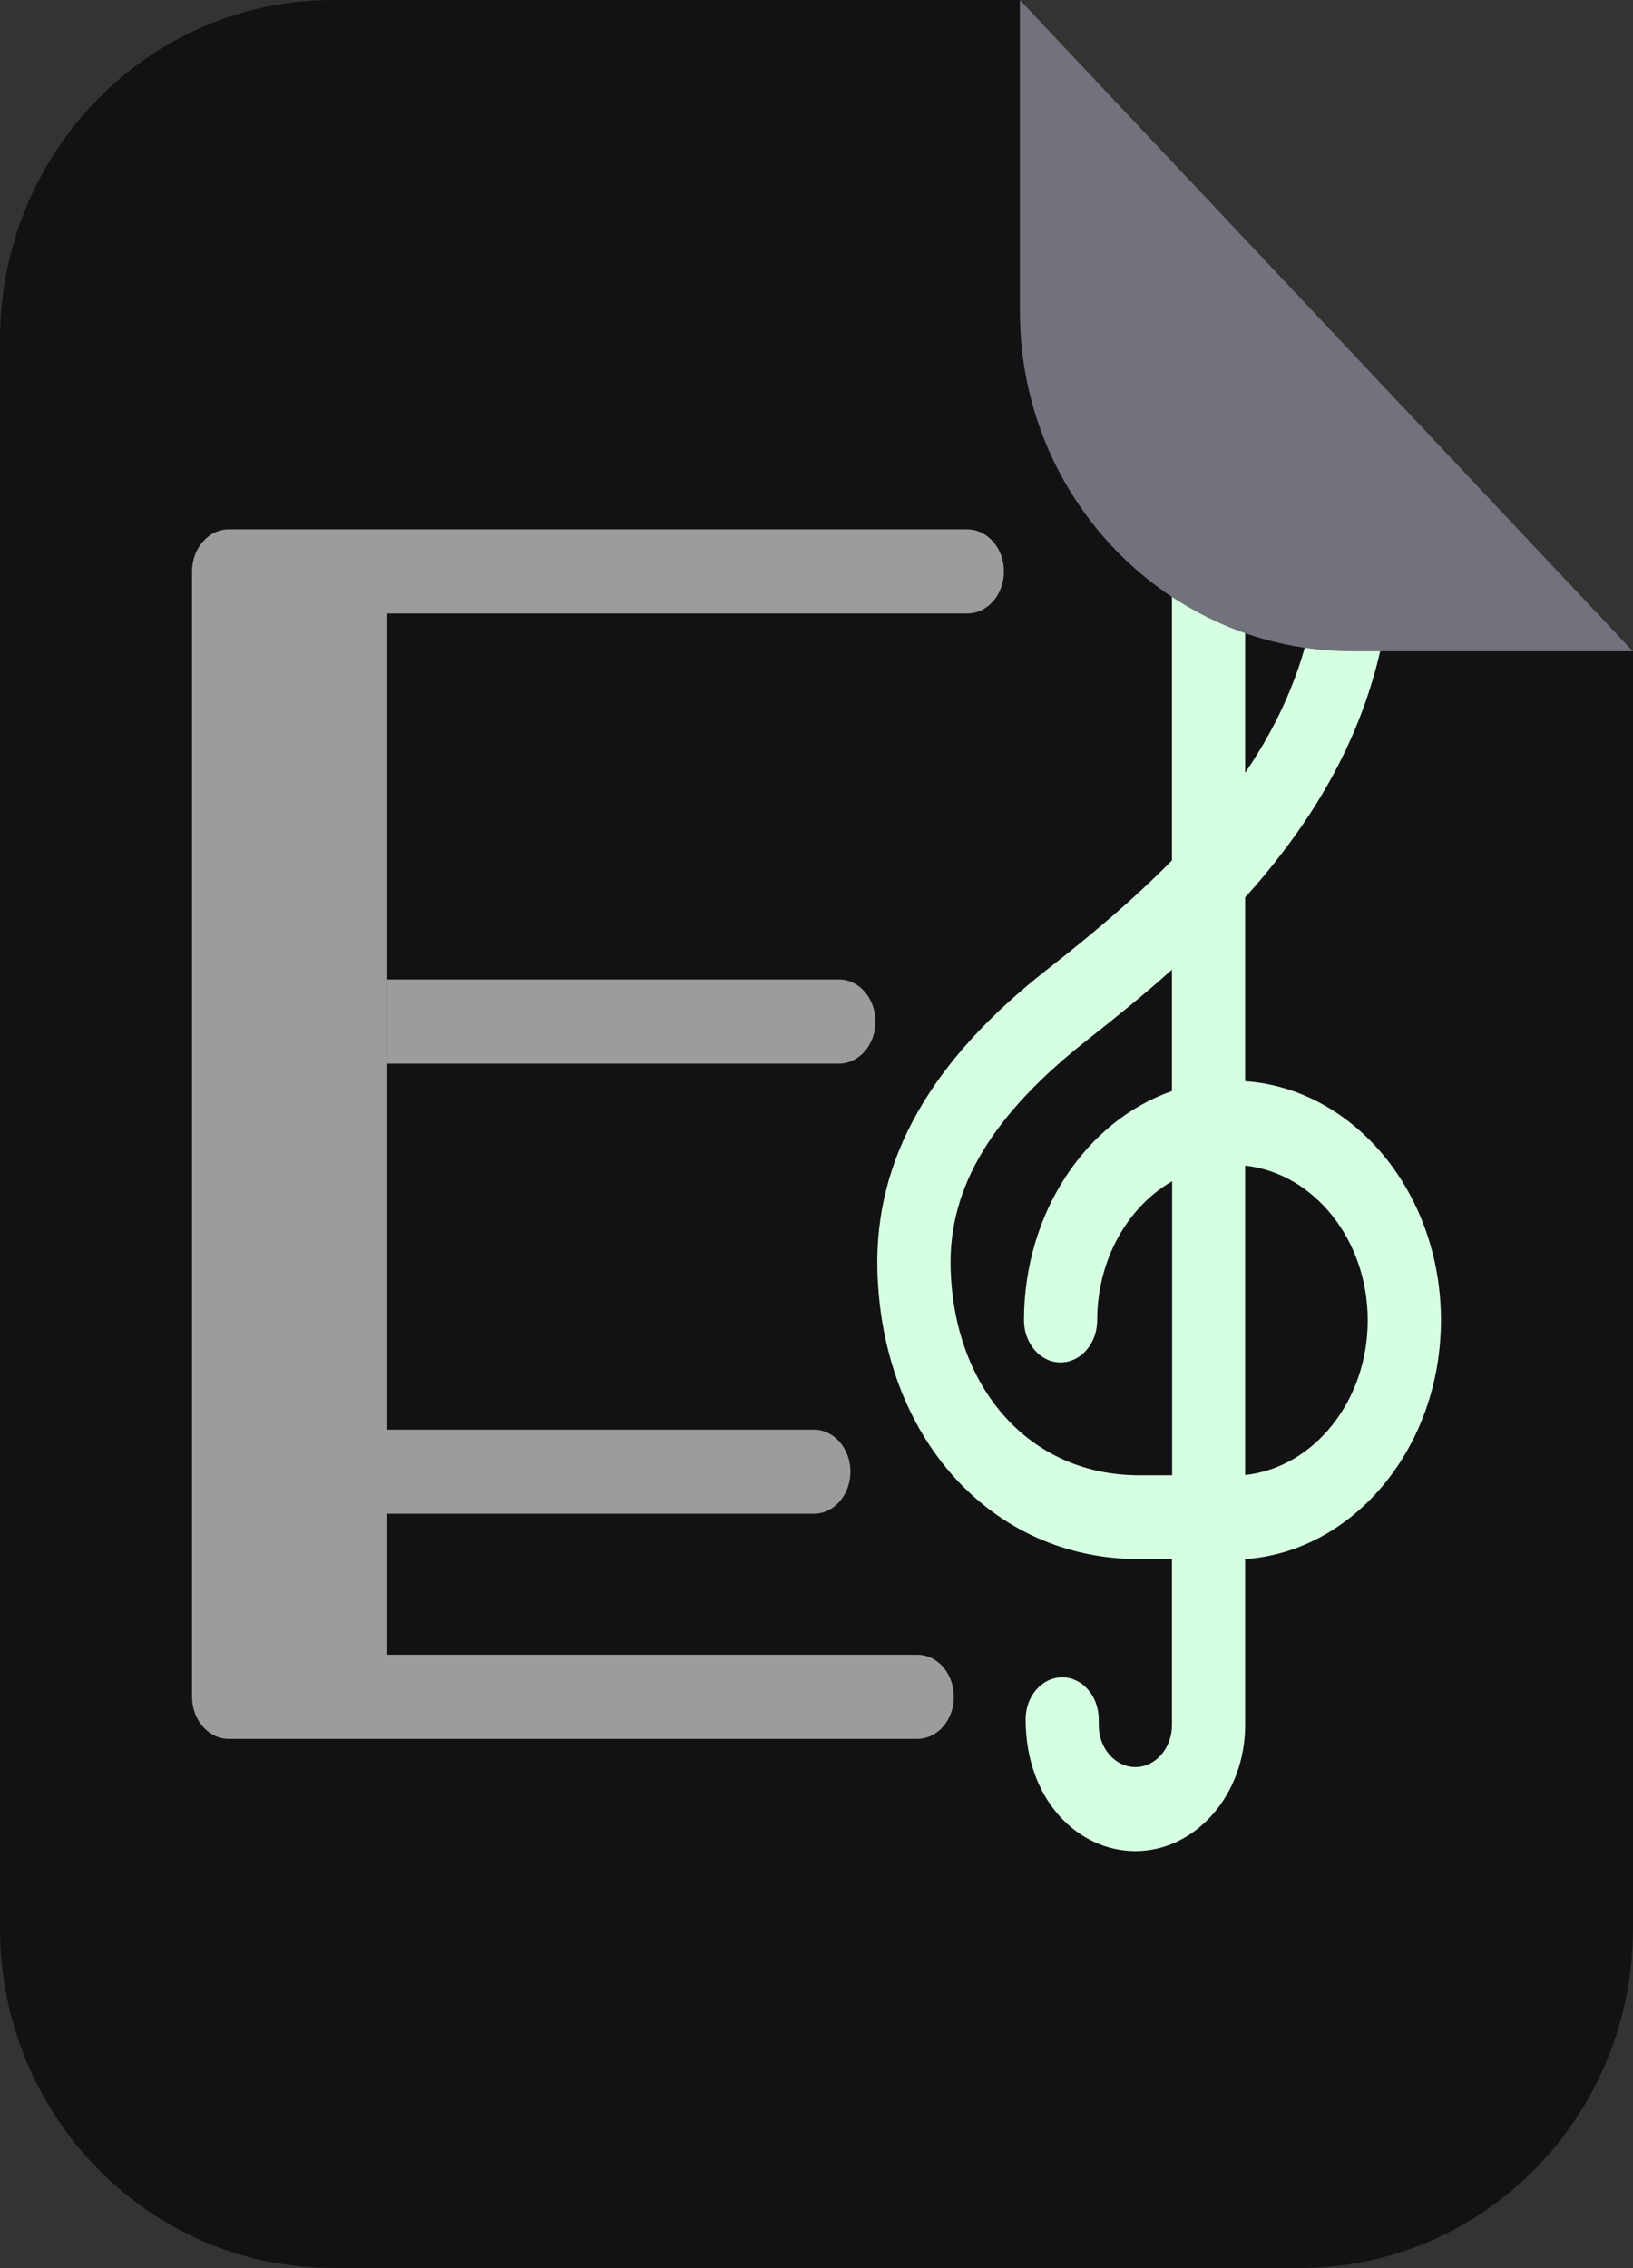 <svg width="18" height="25" viewBox="0 0 18 25" fill="none" xmlns="http://www.w3.org/2000/svg">
<rect x="0" y="0" width="18" height="25" fill="#333333" stroke="none"/>
<g clip-path="url(#clip0_1724_16616)">
<path d="M11.242 0H3.668C1.642 0 0 1.676 0 3.744V21.254C0 23.322 1.642 24.998 3.668 24.998H14.332C16.358 24.998 18 23.322 18 21.254V7.18L11.242 0Z" fill="#121214"/>
<path d="M13.725 11.917V9.891C13.833 9.772 13.939 9.648 14.04 9.52C14.746 8.637 15.156 7.723 15.297 6.726C15.457 5.594 15.101 4.607 14.149 4.595C13.467 4.589 12.918 5.225 12.918 6V9.483C12.497 9.913 12.025 10.308 11.545 10.684C10.256 11.693 9.642 12.776 9.671 13.995C9.716 15.842 10.927 17.184 12.549 17.184C12.549 17.184 12.555 17.184 12.558 17.184H12.918V19.014C12.918 19.269 12.737 19.477 12.515 19.477C12.292 19.477 12.111 19.27 12.111 19.014V18.951C12.111 18.695 11.931 18.488 11.708 18.488C11.485 18.488 11.305 18.695 11.305 18.951C11.305 19.839 11.881 20.403 12.515 20.403C13.181 20.403 13.725 19.779 13.725 19.014V17.185C14.926 17.101 15.883 15.951 15.883 14.551C15.883 13.151 14.928 12.001 13.725 11.917ZM13.725 6.001C13.725 5.515 14.238 5.411 14.402 5.635C14.52 5.796 14.559 6.166 14.501 6.579C14.397 7.305 14.117 7.943 13.725 8.518V6.003V6.001ZM12.918 12.026C11.975 12.354 11.287 13.363 11.287 14.553C11.287 14.809 11.467 15.017 11.69 15.017C11.913 15.017 12.094 14.809 12.094 14.553C12.094 13.883 12.43 13.302 12.92 13.02V16.261H12.551C11.363 16.259 10.511 15.319 10.478 13.97C10.457 13.081 10.94 12.28 11.999 11.451C12.292 11.22 12.606 10.967 12.918 10.688V12.026ZM13.725 16.258V12.848C14.481 12.93 15.076 13.664 15.076 14.553C15.076 15.442 14.481 16.177 13.725 16.258Z" fill="#D6FFE1"/>
<path d="M4.269 14.204V15.758H8.971C9.193 15.758 9.374 15.965 9.374 16.221C9.374 16.478 9.193 16.685 8.971 16.685H4.269V18.239H10.111C10.334 18.239 10.514 18.447 10.514 18.703C10.514 18.959 10.334 19.166 10.111 19.166H2.521C2.298 19.166 2.117 18.959 2.117 18.703V6.299C2.117 6.043 2.298 5.835 2.521 5.835H10.662C10.885 5.835 11.066 6.043 11.066 6.299C11.066 6.555 10.885 6.762 10.662 6.762H4.269V8.317" fill="#9C9C9C"/>
<path d="M4.269 9.242V10.796H9.247C9.47 10.796 9.65 11.004 9.65 11.26C9.65 11.516 9.47 11.724 9.247 11.724H4.269V13.278" fill="#9C9C9C"/>
<path d="M11.242 3.435C11.242 5.503 12.884 7.179 14.91 7.179H18L11.242 0V3.435Z" fill="#72727C"/>
</g>
<defs>
<clipPath id="clip0_1724_16616">
<rect width="18" height="25" fill="white"/>
</clipPath>
</defs>
</svg>
